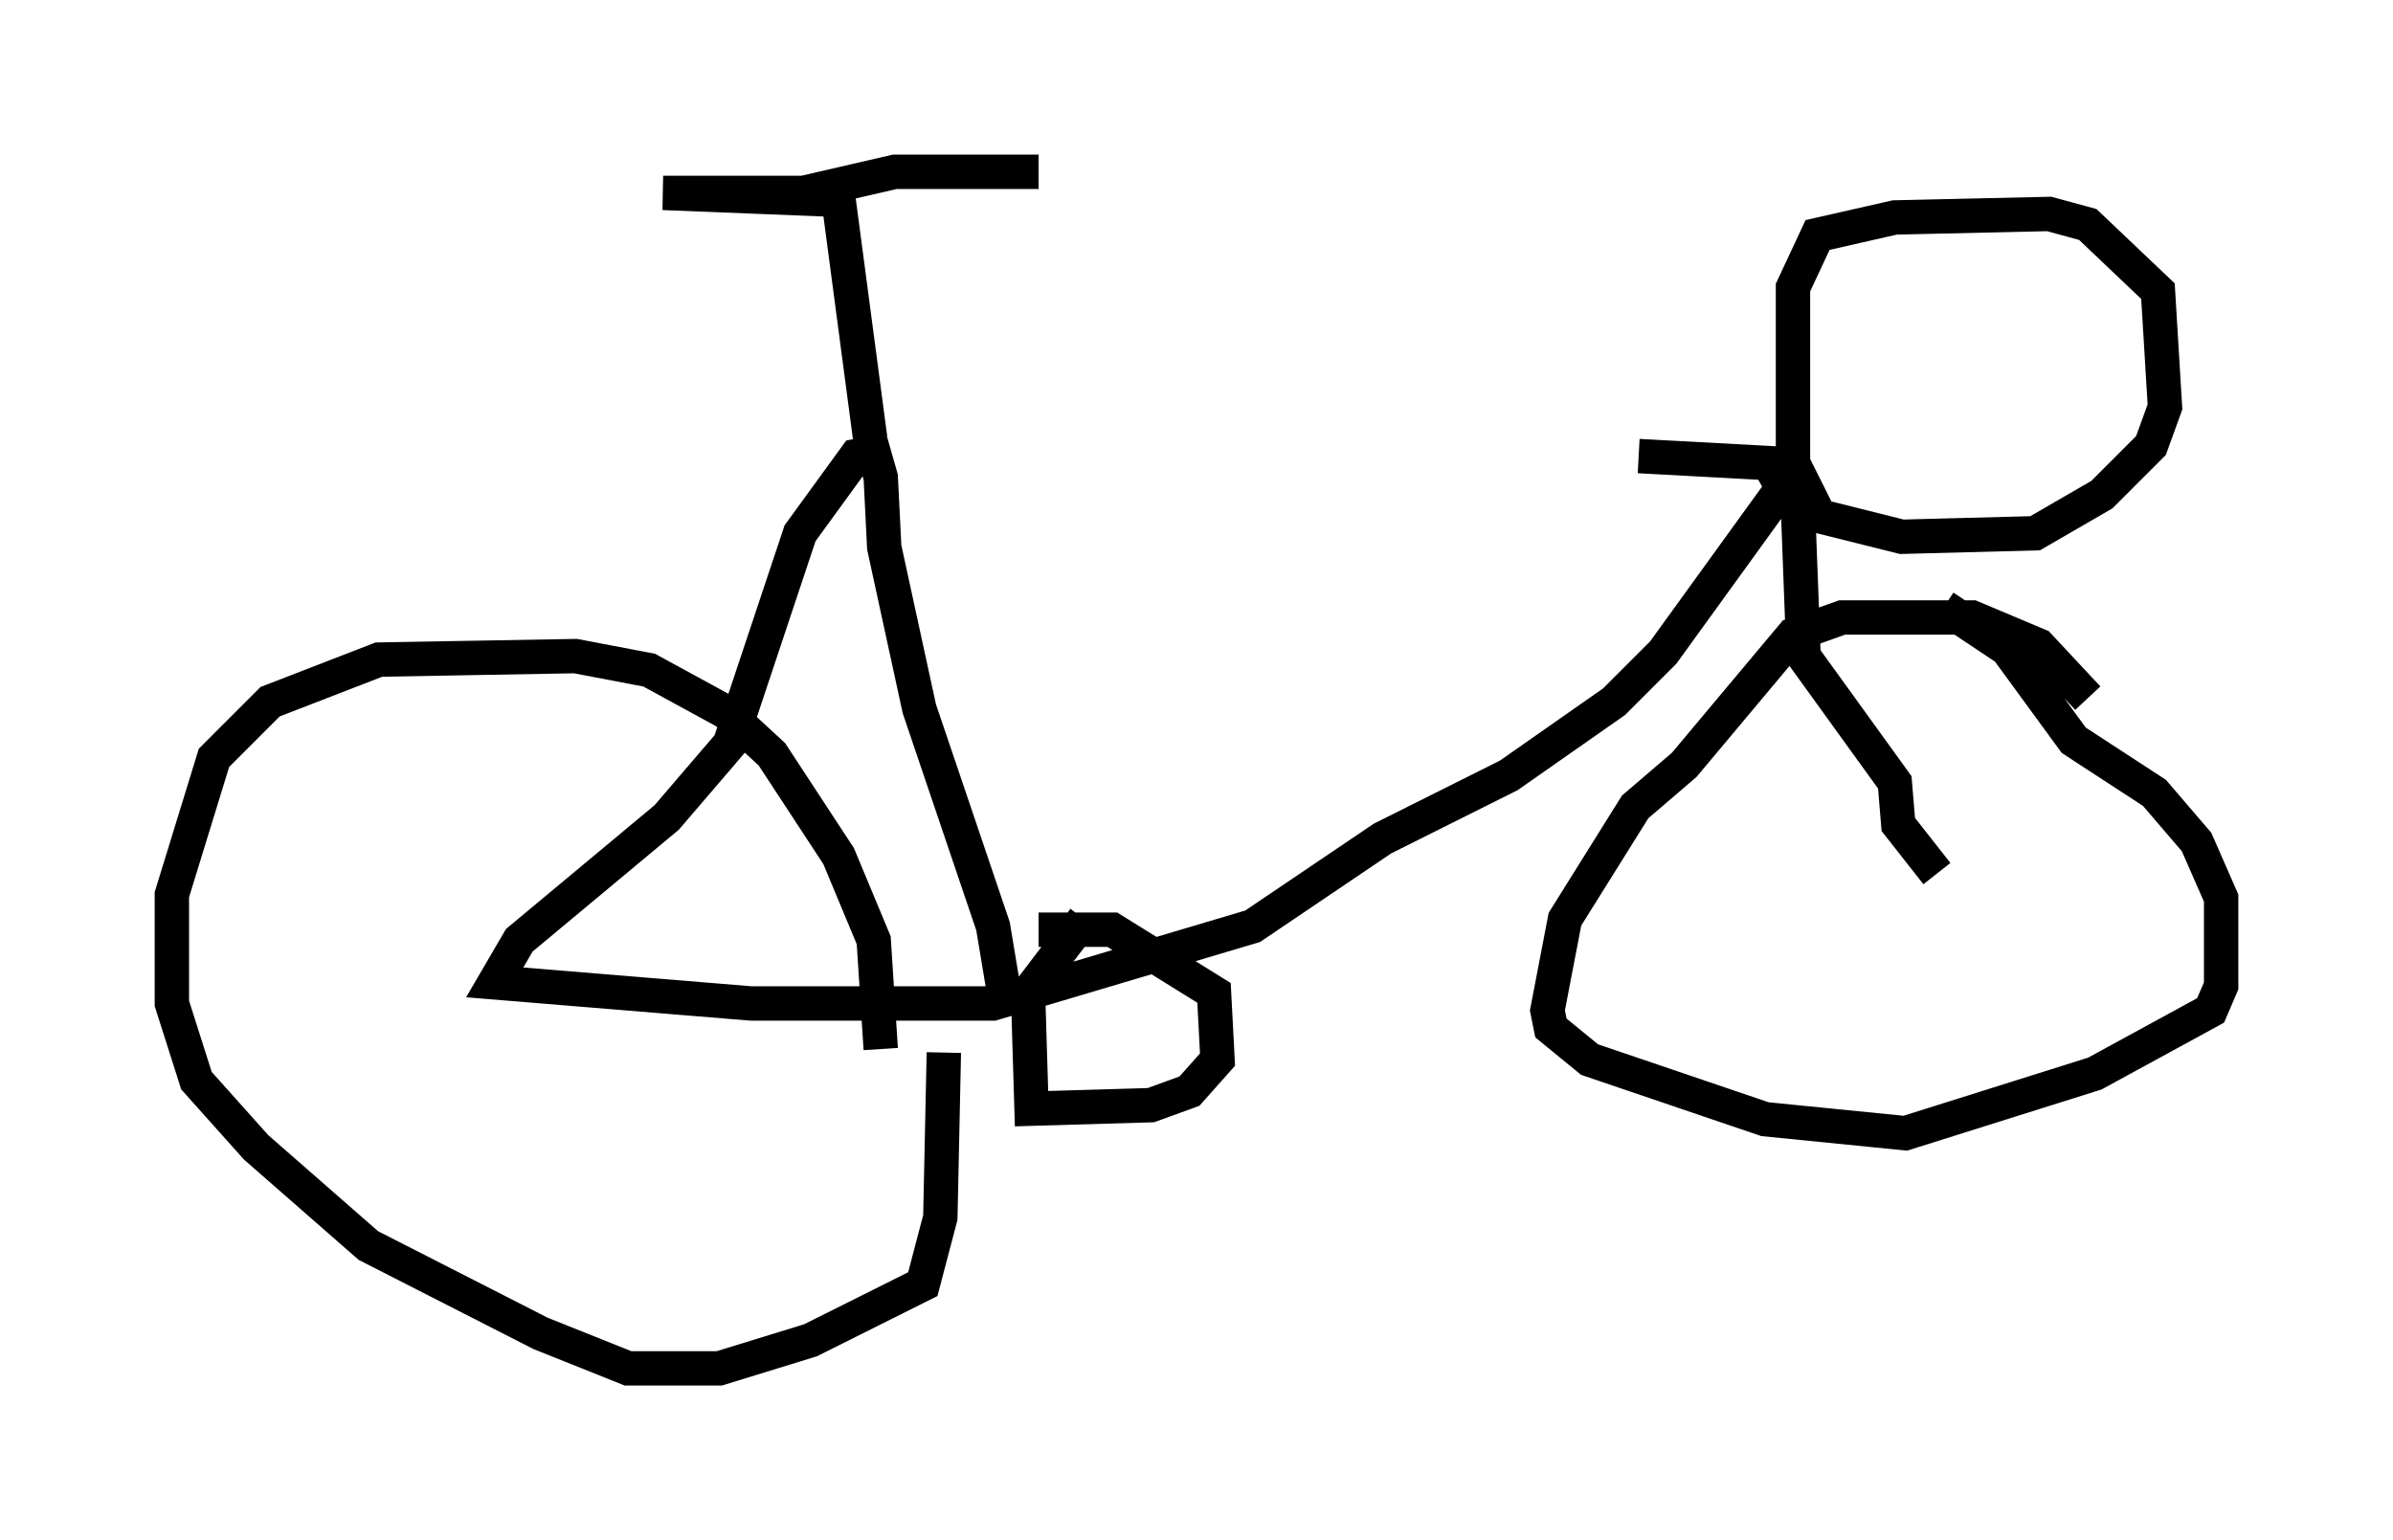 <?xml version="1.0" encoding="utf-8" ?>
<svg baseProfile="full" height="44.811" version="1.1" width="69.617" xmlns="http://www.w3.org/2000/svg" xmlns:ev="http://www.w3.org/2001/xml-events" xmlns:xlink="http://www.w3.org/1999/xlink"><defs /><rect fill="white" height="44.811" width="69.617" x="0" y="0" /><path d="M25.009, 13.269 m22.663, 0.0 l3.777, 0.204 0.408, 0.715 l-3.471, 4.798 -1.429, 1.429 l-3.063, 2.144 -3.675, 1.838 l-3.777, 2.552 -7.554, 2.246 l-7.044, 0.0 -7.452, -0.613 l0.715, -1.225 4.288, -3.573 l1.838, -2.144 2.042, -6.125 l1.633, -2.246 0.51, -0.102 l0.204, 0.715 0.102, 2.042 l1.021, 4.696 2.144, 6.329 l0.408, 2.45 m-3.675, 1.123 l-0.204, -3.165 -1.021, -2.45 l-1.94, -2.96 -1.327, -1.225 l-2.246, -1.225 -2.144, -0.408 l-5.717, 0.102 -3.165, 1.225 l-1.633, 1.633 -1.225, 3.981 l0.0, 3.165 0.715, 2.246 l1.735, 1.94 3.267, 2.858 l5.002, 2.552 2.552, 1.021 l2.654, 0.0 2.654, -0.817 l3.267, -1.633 0.51, -1.94 l0.102, -4.798 m24.807, -16.946 l0.204, 5.41 2.654, 3.675 l0.102, 1.225 1.123, 1.429 m4.39, -5.104 l-1.429, -1.531 -1.94, -0.817 l-3.777, 0.0 -1.429, 0.51 l-3.165, 3.777 -1.429, 1.225 l-2.042, 3.267 -0.51, 2.654 l0.102, 0.51 1.123, 0.919 l5.104, 1.735 4.083, 0.408 l5.513, -1.735 3.369, -1.838 l0.306, -0.715 0.0, -2.552 l-0.715, -1.633 -1.225, -1.429 l-2.348, -1.531 -1.94, -2.654 l-1.838, -1.225 m-3.471, -2.348 l-0.919, -1.838 0.0, -5.104 l0.715, -1.531 2.246, -0.51 l4.492, -0.102 1.123, 0.306 l2.042, 1.94 0.204, 3.369 l-0.408, 1.123 -1.429, 1.429 l-1.94, 1.123 -3.879, 0.102 l-2.858, -0.715 m-27.154, -2.144 l-0.919, -6.942 -5.104, -0.204 l4.083, 0.0 2.654, -0.613 l4.185, 0.0 m0.0, 22.05 l2.144, 0.0 2.96, 1.838 l0.102, 1.94 -0.817, 0.919 l-1.123, 0.408 -3.471, 0.102 l-0.102, -3.369 1.633, -2.144 m21.642, -19.702 " fill="none" stroke="black" stroke-width="1" /></svg>